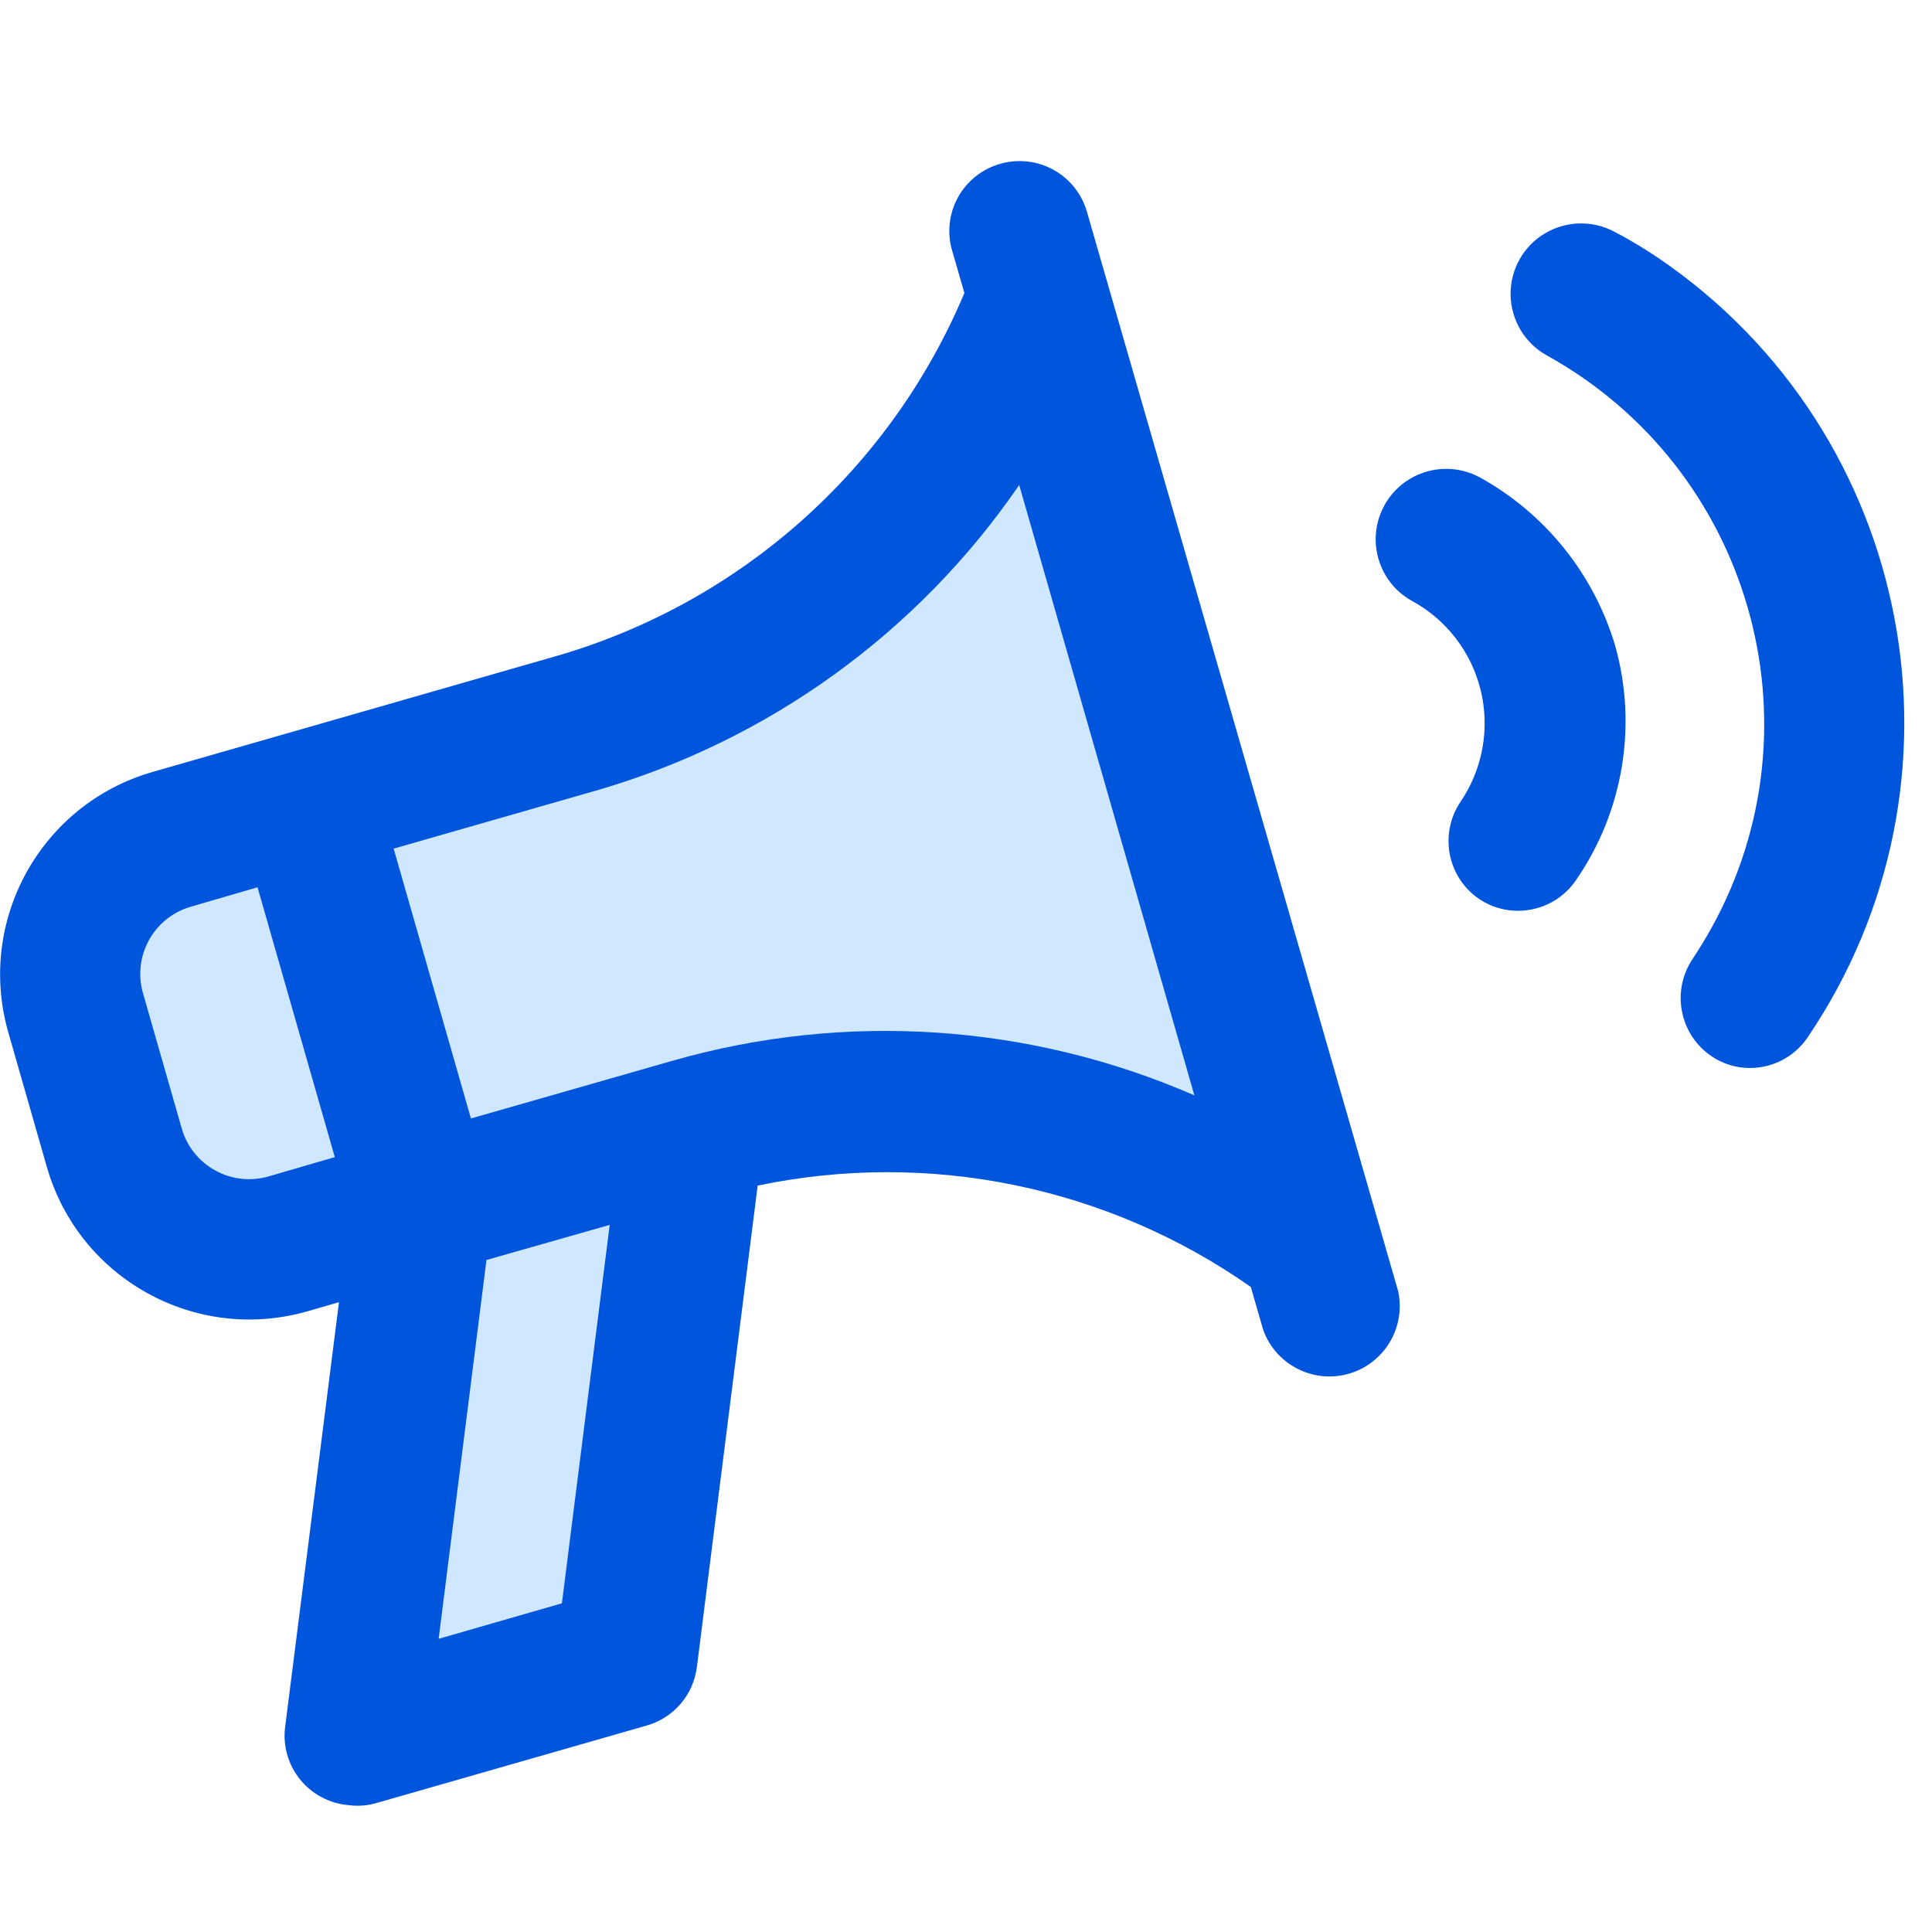 <svg xmlns="http://www.w3.org/2000/svg" width="24" height="24" viewBox="0 0 24 24">
    <g fill="none" fill-rule="evenodd">
        <g fill-rule="nonzero">
            <g>
                <path fill="#05D" d="M20.066.885C19.792.733 19.459.74 19.19.9c-.268.16-.43.452-.425.765.006.313.177.599.45.75 2.528 1.4 3.444 4.582 2.047 7.11-.075.134-.154.264-.24.394-.265.402-.154.942.248 1.208.39.255.914.152 1.18-.233 2.163-3.184 1.337-7.52-1.845-9.686-.17-.114-.347-.224-.54-.323z" transform="translate(0 2)"/>
                <path fill="#05D" d="M18.39 3.934c-.274-.151-.608-.146-.876.015-.268.16-.43.453-.425.765.006.313.177.6.45.75.43.234.74.638.855 1.112.115.474.025.975-.248 1.38-.271.397-.17.94.228 1.211.192.129.427.176.654.13.226-.044.426-.178.554-.37.582-.847.76-1.909.484-2.9-.263-.89-.865-1.642-1.676-2.093zM12.425.035c-.222.063-.41.211-.523.413-.112.202-.14.44-.075.662l.153.53C11.06 3.83 9.2 5.485 6.92 6.147L1.893 7.59c-1.386.4-2.187 1.846-1.79 3.234l.48 1.676c.4 1.386 1.847 2.187 3.234 1.79l.394-.114-.669 5.276c-.03.234.037.47.186.654.149.183.366.298.6.318.12.016.24.007.355-.028l3.348-.96c.336-.094.583-.381.626-.728l.755-5.98c2.128-.445 4.346.01 6.126 1.259l.153.531c.155.434.62.674 1.064.547.443-.127.711-.577.613-1.027L13.503.633c-.063-.222-.212-.41-.415-.523-.202-.112-.44-.139-.663-.075z" transform="translate(0 2)"/>
                <path fill="#CFE7FF" d="M3.336 12.614c-.221.064-.46.038-.662-.074-.202-.111-.352-.298-.416-.52l-.48-1.676c-.135-.459.125-.94.583-1.078l.838-.244.96 3.352-.823.24zM6.98 17.917L5.449 18.358 6.043 13.652 7.574 13.216zM14.837 11.607c-2.042-.89-4.33-1.043-6.472-.433l-2.515.72-.96-3.352 2.51-.72c2.141-.617 4.001-1.96 5.261-3.797l2.176 7.582z" transform="translate(0 2)"/>
            </g>
        </g>
    </g>
</svg>
